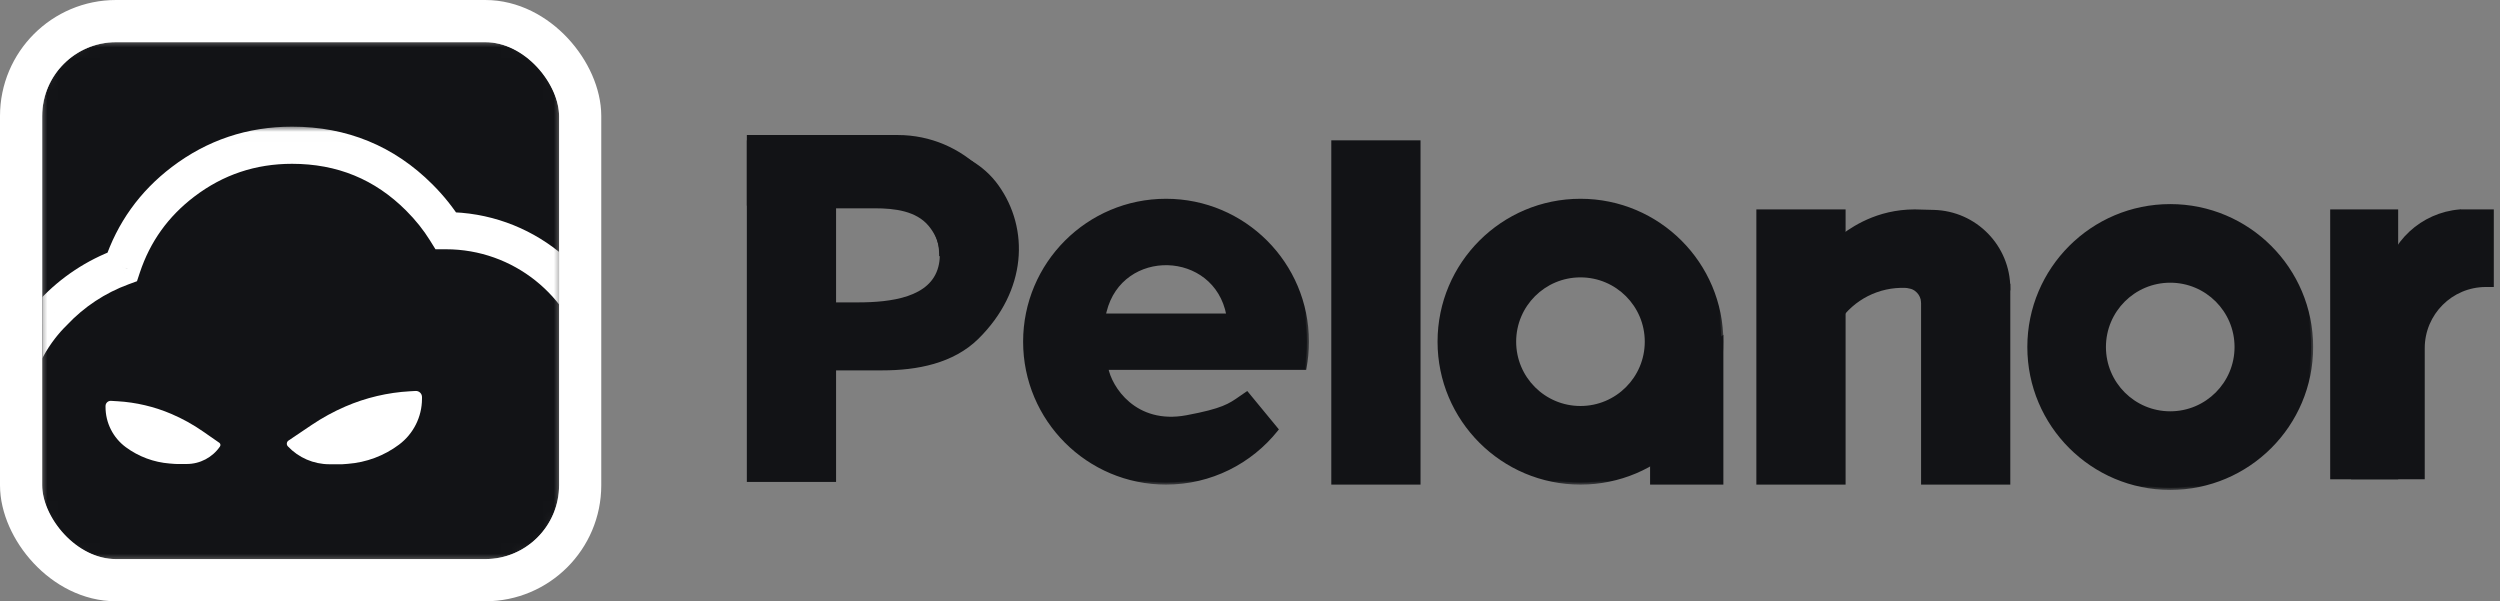 <svg width="237" height="57" viewBox="0 0 237 57" fill="none" xmlns="http://www.w3.org/2000/svg">
<rect x="0" y="0" width="237" height="57" fill="#808080" stroke="none"/>
<mask id="path-1-outside-1_172_719" maskUnits="userSpaceOnUse" x="191.391" y="18.548" width="28" height="28" fill="black">
<rect fill="white" x="191.391" y="18.548" width="28" height="28"/>
<path fill-rule="evenodd" clip-rule="evenodd" d="M205.739 19.548C198.368 19.548 192.391 25.524 192.391 32.896C192.391 40.268 198.368 46.244 205.739 46.244C213.111 46.244 219.087 40.268 219.087 32.896C219.087 25.524 213.111 19.548 205.739 19.548ZM205.739 26.6C202.262 26.6 199.443 29.419 199.443 32.896C199.443 36.373 202.262 39.192 205.739 39.192C209.216 39.192 212.035 36.373 212.035 32.896C212.035 29.419 209.216 26.6 205.739 26.6Z"/>
</mask>
<path fill-rule="evenodd" clip-rule="evenodd" d="M205.739 19.548C198.368 19.548 192.391 25.524 192.391 32.896C192.391 40.268 198.368 46.244 205.739 46.244C213.111 46.244 219.087 40.268 219.087 32.896C219.087 25.524 213.111 19.548 205.739 19.548ZM205.739 26.6C202.262 26.6 199.443 29.419 199.443 32.896C199.443 36.373 202.262 39.192 205.739 39.192C209.216 39.192 212.035 36.373 212.035 32.896C212.035 29.419 209.216 26.6 205.739 26.6Z" fill="#121316"/>
<path d="M192.591 32.896C192.591 25.634 198.478 19.748 205.739 19.748V19.348C198.257 19.348 192.191 25.414 192.191 32.896H192.591ZM205.739 46.044C198.478 46.044 192.591 40.157 192.591 32.896H192.191C192.191 40.378 198.257 46.444 205.739 46.444V46.044ZM218.887 32.896C218.887 40.157 213.001 46.044 205.739 46.044V46.444C213.222 46.444 219.287 40.378 219.287 32.896H218.887ZM205.739 19.748C213.001 19.748 218.887 25.634 218.887 32.896H219.287C219.287 25.414 213.222 19.348 205.739 19.348V19.748ZM199.643 32.896C199.643 29.529 202.372 26.8 205.739 26.8V26.4C202.151 26.4 199.243 29.308 199.243 32.896H199.643ZM205.739 38.992C202.372 38.992 199.643 36.263 199.643 32.896H199.243C199.243 36.484 202.151 39.392 205.739 39.392V38.992ZM211.835 32.896C211.835 36.263 209.106 38.992 205.739 38.992V39.392C209.327 39.392 212.235 36.484 212.235 32.896H211.835ZM205.739 26.8C209.106 26.8 211.835 29.529 211.835 32.896H212.235C212.235 29.308 209.327 26.4 205.739 26.4V26.8Z" fill="#121316" mask="url(#path-1-outside-1_172_719)"/>
<mask id="path-3-outside-2_172_719" maskUnits="userSpaceOnUse" x="96.192" y="18.044" width="28" height="28" fill="black">
<rect fill="white" x="96.192" y="18.044" width="28" height="28"/>
<path fill-rule="evenodd" clip-rule="evenodd" d="M110.54 19.044C103.168 19.044 97.192 25.02 97.192 32.392C97.192 39.764 103.168 45.74 110.54 45.74C114.767 45.74 118.535 43.775 120.981 40.709L118.203 37.336C118 37.471 117.821 37.596 117.652 37.715C116.583 38.464 115.933 38.92 112.518 39.56C107.562 40.489 105.185 36.759 104.855 34.864H123.66C123.81 34.063 123.888 33.236 123.888 32.392C123.888 25.02 117.912 19.044 110.54 19.044ZM116.382 29.92H104.704C104.655 29.92 104.619 29.874 104.63 29.827L104.708 29.513C106.254 23.242 115.251 23.486 116.455 29.832C116.464 29.878 116.429 29.92 116.382 29.92Z"/>
</mask>
<path fill-rule="evenodd" clip-rule="evenodd" d="M110.54 19.044C103.168 19.044 97.192 25.02 97.192 32.392C97.192 39.764 103.168 45.74 110.54 45.74C114.767 45.74 118.535 43.775 120.981 40.709L118.203 37.336C118 37.471 117.821 37.596 117.652 37.715C116.583 38.464 115.933 38.92 112.518 39.56C107.562 40.489 105.185 36.759 104.855 34.864H123.66C123.81 34.063 123.888 33.236 123.888 32.392C123.888 25.02 117.912 19.044 110.54 19.044ZM116.382 29.92H104.704C104.655 29.92 104.619 29.874 104.63 29.827L104.708 29.513C106.254 23.242 115.251 23.486 116.455 29.832C116.464 29.878 116.429 29.92 116.382 29.92Z" fill="#121316"/>
<path d="M120.981 40.709L121.137 40.834L121.239 40.707L121.135 40.582L120.981 40.709ZM118.203 37.336L118.357 37.208L118.242 37.069L118.092 37.169L118.203 37.336ZM117.652 37.715L117.767 37.879L117.652 37.715ZM112.518 39.56L112.555 39.757L112.518 39.56ZM104.855 34.864V34.664H104.617L104.658 34.898L104.855 34.864ZM123.66 34.864V35.064H123.826L123.856 34.9L123.66 34.864ZM104.63 29.827L104.436 29.779L104.63 29.827ZM104.708 29.513L104.514 29.465L104.708 29.513ZM116.455 29.832L116.259 29.869V29.869L116.455 29.832ZM97.392 32.392C97.392 25.131 103.279 19.244 110.54 19.244V18.844C103.058 18.844 96.992 24.91 96.992 32.392H97.392ZM110.54 45.54C103.279 45.54 97.392 39.654 97.392 32.392H96.992C96.992 39.874 103.058 45.94 110.54 45.94V45.54ZM120.825 40.584C118.415 43.605 114.704 45.54 110.54 45.54V45.94C114.831 45.94 118.655 43.945 121.137 40.834L120.825 40.584ZM118.049 37.463L120.827 40.836L121.135 40.582L118.357 37.208L118.049 37.463ZM117.767 37.879C117.936 37.76 118.114 37.635 118.314 37.502L118.092 37.169C117.887 37.306 117.706 37.433 117.537 37.551L117.767 37.879ZM112.555 39.757C114.266 39.436 115.297 39.159 116.039 38.864C116.785 38.567 117.231 38.254 117.767 37.879L117.537 37.551C117.004 37.925 116.591 38.214 115.891 38.492C115.186 38.773 114.184 39.044 112.481 39.364L112.555 39.757ZM104.658 34.898C104.831 35.892 105.532 37.34 106.823 38.424C108.123 39.515 110.016 40.233 112.555 39.757L112.481 39.364C110.064 39.817 108.291 39.134 107.08 38.118C105.861 37.095 105.209 35.73 105.052 34.829L104.658 34.898ZM123.66 34.664H104.855V35.064H123.66V34.664ZM123.688 32.392C123.688 33.224 123.611 34.038 123.463 34.827L123.856 34.9C124.009 34.087 124.088 33.249 124.088 32.392H123.688ZM110.54 19.244C117.802 19.244 123.688 25.131 123.688 32.392H124.088C124.088 24.91 118.023 18.844 110.54 18.844V19.244ZM104.704 30.12H116.382V29.72H104.704V30.12ZM104.436 29.779C104.393 29.953 104.525 30.12 104.704 30.12V29.72C104.784 29.72 104.844 29.796 104.824 29.875L104.436 29.779ZM104.514 29.465L104.436 29.779L104.824 29.875L104.902 29.561L104.514 29.465ZM116.652 29.794C115.408 23.238 106.112 22.985 104.514 29.465L104.902 29.561C106.397 23.498 115.095 23.735 116.259 29.869L116.652 29.794ZM116.382 30.12C116.554 30.12 116.684 29.964 116.652 29.794L116.259 29.869C116.244 29.792 116.303 29.72 116.382 29.72V30.12Z" fill="#121316" mask="url(#path-3-outside-2_172_719)"/>
<path d="M229.665 45.337H229.765V45.236V33.007C229.765 29.749 232.406 27.107 235.665 27.107H236.213H236.313V27.007V20.052V19.952H236.213H233.19V19.951L233.182 19.952C229.584 20.252 226.652 22.962 226.07 26.525L223.018 45.22L222.999 45.337H223.116L229.665 45.337Z" fill="#121316" stroke="#121316" stroke-width="0.2"/>
<path d="M70.901 19.296V19.396H71.001H84.445C87.032 19.396 89.13 21.494 89.13 24.081V24.181H89.23H96.186H96.285V24.081C96.285 17.906 91.279 12.9 85.104 12.9L71.001 12.9H70.901V13V19.296Z" fill="#121316" stroke="#121316" stroke-width="0.2"/>
<path d="M71 13.403H70.9V13.503V45.488V45.588H71H79.059H79.159V45.488V35.011H81.326H83.67C86.931 35.011 90.341 34.358 92.684 32.045C97.258 27.529 97.484 21.705 94.576 17.63C93.147 15.628 91.037 14.572 88.684 14.017C86.333 13.461 83.729 13.403 81.302 13.403H71ZM89.049 25.327C88.663 26.805 87.53 27.665 86.086 28.157C84.639 28.649 82.897 28.766 81.326 28.766H79.159V19.648H82.936C84.861 19.648 86.908 19.908 88.109 21.347C89.118 22.557 89.396 23.994 89.049 25.327Z" fill="#121316" stroke="#121316" stroke-width="0.2"/>
<rect x="126.307" y="13.403" width="8.259" height="32.437" fill="#121316" stroke="#121316" stroke-width="0.2"/>
<rect x="221.002" y="19.952" width="6.244" height="25.385" fill="#121316" stroke="#121316" stroke-width="0.2"/>
<mask id="path-10-outside-3_172_719" maskUnits="userSpaceOnUse" x="135.48" y="18.044" width="28" height="28" fill="black">
<rect fill="white" x="135.48" y="18.044" width="28" height="28"/>
<path fill-rule="evenodd" clip-rule="evenodd" d="M149.828 19.044C142.456 19.044 136.48 25.02 136.48 32.392C136.48 39.763 142.456 45.739 149.828 45.739C157.2 45.739 163.176 39.763 163.176 32.392C163.176 25.02 157.2 19.044 149.828 19.044ZM149.828 26.095C146.351 26.095 143.532 28.914 143.532 32.391C143.532 35.869 146.351 38.688 149.828 38.688C153.306 38.688 156.124 35.869 156.124 32.391C156.124 28.914 153.306 26.095 149.828 26.095Z"/>
</mask>
<path fill-rule="evenodd" clip-rule="evenodd" d="M149.828 19.044C142.456 19.044 136.48 25.02 136.48 32.392C136.48 39.763 142.456 45.739 149.828 45.739C157.2 45.739 163.176 39.763 163.176 32.392C163.176 25.02 157.2 19.044 149.828 19.044ZM149.828 26.095C146.351 26.095 143.532 28.914 143.532 32.391C143.532 35.869 146.351 38.688 149.828 38.688C153.306 38.688 156.124 35.869 156.124 32.391C156.124 28.914 153.306 26.095 149.828 26.095Z" fill="#121316"/>
<path d="M136.68 32.392C136.68 25.13 142.567 19.244 149.828 19.244V18.844C142.346 18.844 136.28 24.909 136.28 32.392H136.68ZM149.828 45.539C142.567 45.539 136.68 39.653 136.68 32.392H136.28C136.28 39.874 142.346 45.94 149.828 45.94V45.539ZM162.976 32.392C162.976 39.653 157.089 45.539 149.828 45.539V45.94C157.31 45.94 163.376 39.874 163.376 32.392H162.976ZM149.828 19.244C157.089 19.244 162.976 25.13 162.976 32.392H163.376C163.376 24.909 157.31 18.844 149.828 18.844V19.244ZM143.732 32.391C143.732 29.025 146.461 26.295 149.828 26.295V25.895C146.24 25.895 143.332 28.804 143.332 32.391H143.732ZM149.828 38.488C146.461 38.488 143.732 35.758 143.732 32.391H143.332C143.332 35.979 146.24 38.888 149.828 38.888V38.488ZM155.924 32.391C155.924 35.758 153.195 38.488 149.828 38.488V38.888C153.416 38.888 156.324 35.979 156.324 32.391H155.924ZM149.828 26.295C153.195 26.295 155.924 29.025 155.924 32.391H156.324C156.324 28.804 153.416 25.895 149.828 25.895V26.295Z" fill="#121316" mask="url(#path-10-outside-3_172_719)"/>
<path d="M156.567 37.098L156.528 37.128V37.177V45.74V45.84H156.628H163.176H163.276V45.74V32.14V31.937L163.115 32.061L156.567 37.098Z" fill="#121316" stroke="#121316" stroke-width="0.2"/>
<rect x="166.603" y="19.952" width="8.259" height="25.889" fill="#121316" stroke="#121316" stroke-width="0.2"/>
<rect x="182.218" y="27.004" width="8.259" height="18.837" fill="#121316" stroke="#121316" stroke-width="0.2"/>
<path d="M174.703 22.273L174.662 22.303V22.354V29.622V29.888L174.837 29.688C176.509 27.777 179.051 26.869 181.555 27.289L182.429 27.436L182.437 27.437H182.445H190.376H190.476V27.337C190.476 23.355 187.302 20.099 183.321 19.999L182.201 19.97C178.451 19.76 175.95 21.368 174.703 22.273Z" fill="#121316" stroke="#121316" stroke-width="0.2"/>
<path d="M182.418 27.104V27.004H182.318H180.807L180.794 27.203L180.897 27.216C181.615 27.312 182.167 27.899 182.218 28.622L182.418 28.615V27.104Z" fill="#121316" stroke="#121316" stroke-width="0.2"/>
<g clip-path="url(#clip0_172_719)">
<mask id="mask0_172_719" style="mask-type:luminance" maskUnits="userSpaceOnUse" x="4" y="4" width="49" height="49">
<path d="M48.516 4H8.484C6.007 4 4 6.007 4 8.484V48.516C4 50.993 6.007 53 8.484 53H48.516C50.993 53 53 50.993 53 48.516V8.484C53 6.007 50.993 4 48.516 4Z" fill="white"/>
</mask>
<g mask="url(#mask0_172_719)">
<path d="M48.516 4H8.484C6.007 4 4 6.007 4 8.484V48.516C4 50.993 6.007 53 8.484 53H48.516C50.993 53 53 50.993 53 48.516V8.484C53 6.007 50.993 4 48.516 4Z" fill="#121316"/>
<path fill-rule="evenodd" clip-rule="evenodd" d="M14.306 57.164C14.512 57.164 14.707 57.163 14.889 57.163H43.392C44.236 57.163 45.657 57.327 47.315 57.519C51.629 58.016 57.549 58.699 59.085 57.163C60.358 55.89 58.434 51.691 56.684 47.875C56.309 47.056 55.942 46.255 55.616 45.504C56.334 44.205 56.773 42.981 56.968 41.829C57.157 41.222 57.309 40.6 57.421 39.965L62.192 43.738L65.172 40.646L58.904 37.037C59.871 36.581 61.342 35.827 62.532 35.217C63.492 34.726 64.269 34.327 64.453 34.254C64.864 34.089 68.803 31.814 70.619 30.646L66.611 26.728C65.652 27.381 63.631 28.749 63.22 28.996C62.835 29.228 59.208 32.008 57.228 33.63C55.597 26.881 49.518 21.868 42.268 21.868C42.266 21.868 42.264 21.868 42.262 21.868C41.571 20.754 40.733 19.705 39.747 18.719C36.446 15.418 32.426 13.768 27.688 13.768C23.84 13.768 20.398 14.922 17.36 17.231C14.595 19.333 12.668 22.022 11.582 25.299C9.108 26.205 6.873 27.687 5.098 29.574C4.643 30.017 4.215 30.499 3.813 31.021C1.909 33.492 0.957 36.306 0.957 39.466C0.957 40.744 0.479 42.669 -0.036 44.744C-1.007 48.652 -2.11 53.095 -0.404 54.761C2.08 57.187 10.331 57.172 14.306 57.164Z" fill="#121316"/>
<mask id="mask1_172_719" style="mask-type:luminance" maskUnits="userSpaceOnUse" x="-4" y="12" width="78" height="48">
<path d="M73.488 12.007H-3.055V59.886H73.488V12.007Z" fill="white"/>
<path d="M47.429 56.525L47.429 56.525L47.344 56.515C45.751 56.332 44.292 56.163 43.392 56.163H14.889C14.706 56.163 14.51 56.164 14.304 56.164C12.31 56.168 9.305 56.173 6.495 55.88C5.09 55.734 3.766 55.517 2.659 55.2C1.529 54.876 0.739 54.479 0.295 54.046C0.071 53.827 -0.116 53.463 -0.217 52.875C-0.317 52.287 -0.316 51.553 -0.229 50.694C-0.053 48.972 0.445 46.958 0.935 44.985L0.966 44.86C1.457 42.883 1.957 40.868 1.957 39.466C1.957 36.524 2.838 33.925 4.605 31.632C4.979 31.146 5.376 30.699 5.796 30.291L5.811 30.276L5.827 30.259C7.495 28.485 9.598 27.091 11.926 26.238L12.379 26.072L12.531 25.613C13.554 22.529 15.359 20.007 17.965 18.027C20.827 15.852 24.057 14.768 27.688 14.768C32.166 14.768 35.93 16.316 39.04 19.426C39.975 20.361 40.764 21.351 41.413 22.395L41.706 22.868H42.262H42.262H42.262H42.262H42.262H42.262H42.263H42.263H42.263H42.263H42.263H42.263H42.263H42.263H42.263H42.263H42.263H42.263H42.263H42.263H42.263H42.263H42.263H42.263H42.263H42.263H42.263H42.263H42.263H42.263H42.263H42.263H42.263H42.264H42.264H42.264H42.264H42.264H42.264H42.264H42.264H42.264H42.264H42.264H42.264H42.264H42.264H42.264H42.264H42.264H42.264H42.264H42.264H42.264H42.264H42.264H42.264H42.264H42.264H42.264H42.264H42.264H42.264H42.264H42.264H42.265H42.265H42.265H42.265H42.265H42.265H42.265H42.265H42.265H42.265H42.265H42.265H42.265H42.265H42.265H42.265H42.265H42.265H42.265H42.265H42.265H42.265H42.265H42.265H42.265H42.265H42.266H42.266H42.266H42.266H42.266H42.266H42.266H42.266H42.266H42.266H42.266H42.266H42.266H42.266H42.266H42.266H42.266H42.266H42.266H42.266H42.266H42.266H42.266H42.266H42.266H42.266H42.266H42.266H42.266H42.267H42.267H42.267H42.267H42.267H42.267H42.267H42.267H42.267H42.267H42.267H42.267H42.267H42.267H42.267H42.267H42.267H42.267H42.267H42.267H42.267H42.267H42.267H42.267H42.267H42.267H42.267H42.267H42.267H42.267H42.267H42.267H42.268H42.268H42.268H42.268H42.268H42.268H42.268H42.268H42.268H42.268H42.268H42.268H42.268H42.268H42.268H42.268H42.268H42.268H42.268C49.046 22.868 54.731 27.555 56.256 33.865L56.631 35.413L57.862 34.404C58.841 33.602 60.233 32.508 61.432 31.584C62.031 31.122 62.579 30.705 62.999 30.39C63.21 30.232 63.386 30.102 63.52 30.005C63.587 29.956 63.641 29.918 63.681 29.89C63.713 29.868 63.73 29.857 63.735 29.854C63.737 29.852 63.737 29.852 63.735 29.853L63.736 29.853C64.089 29.64 65.475 28.707 66.496 28.015L69.01 30.471C68.238 30.944 67.337 31.478 66.506 31.962C65.878 32.328 65.295 32.661 64.846 32.912C64.621 33.038 64.433 33.141 64.291 33.217C64.17 33.281 64.108 33.312 64.087 33.322C64.08 33.326 64.078 33.327 64.08 33.326C63.853 33.417 63.088 33.809 62.231 34.248L62.077 34.327L62.077 34.327L62.074 34.329C60.878 34.941 59.425 35.685 58.477 36.133L56.747 36.95L58.405 37.904L63.564 40.874L62.101 42.391L58.042 39.18L56.729 38.142L56.437 39.79C56.331 40.384 56.19 40.966 56.014 41.532L55.994 41.596L55.983 41.662C55.809 42.685 55.414 43.802 54.74 45.021L54.502 45.451L54.698 45.903C55.024 46.654 55.39 47.453 55.759 48.257L55.775 48.292L55.775 48.292C56.658 50.217 57.547 52.161 58.066 53.778C58.326 54.589 58.471 55.255 58.494 55.757C58.518 56.282 58.401 56.433 58.378 56.456C58.221 56.614 57.822 56.816 57.035 56.951C56.286 57.08 55.338 57.124 54.26 57.104C52.106 57.064 49.598 56.775 47.429 56.525Z" fill="black" stroke="white" stroke-width="2"/>
</mask>
<g mask="url(#mask1_172_719)">
<path d="M55.616 45.504L54.074 44.652L53.655 45.411L54 46.206L55.616 45.504ZM56.968 41.829L55.286 41.306L55.251 41.419L55.232 41.535L56.968 41.829ZM57.421 39.965L58.514 38.583L56.202 36.754L55.687 39.657L57.421 39.965ZM62.192 43.738L61.099 45.12L62.352 46.111L63.461 44.961L62.192 43.738ZM65.172 40.646L66.441 41.868L68.005 40.244L66.051 39.119L65.172 40.646ZM58.904 37.037L58.152 35.444L55.105 36.883L58.025 38.564L58.904 37.037ZM70.619 30.646L71.572 32.127L73.43 30.931L71.85 29.386L70.619 30.646ZM66.611 26.728L67.842 25.469L66.811 24.461L65.62 25.272L66.611 26.728ZM57.228 33.63L55.516 34.044L56.175 36.772L58.345 34.992L57.228 33.63ZM42.262 21.868L40.766 22.797L41.282 23.63H42.262V21.868ZM11.582 25.299L12.188 26.953L12.986 26.66L13.253 25.853L11.582 25.299ZM5.098 29.575L6.327 30.837L6.355 30.81L6.381 30.781L5.098 29.575ZM14.889 55.402C14.705 55.402 14.508 55.402 14.302 55.403L14.309 58.926C14.516 58.925 14.709 58.925 14.889 58.925V55.402ZM43.392 55.402H14.889V58.925H43.392V55.402ZM47.517 55.769C45.915 55.584 44.364 55.402 43.392 55.402V58.925C44.107 58.925 45.398 59.071 47.113 59.269L47.517 55.769ZM57.839 55.918C57.855 55.903 57.654 56.072 56.906 56.201C56.224 56.318 55.331 56.362 54.274 56.342C52.164 56.303 49.694 56.02 47.517 55.769L47.113 59.269C49.25 59.515 51.897 59.822 54.209 59.865C55.364 59.886 56.508 59.844 57.503 59.673C58.432 59.513 59.547 59.192 60.33 58.409L57.839 55.918ZM55.083 48.609C55.971 50.548 56.839 52.447 57.341 54.011C57.593 54.797 57.715 55.388 57.733 55.792C57.753 56.236 57.638 56.12 57.839 55.918L60.33 58.409C61.169 57.571 61.29 56.452 61.252 55.632C61.213 54.771 60.984 53.835 60.695 52.935C60.115 51.128 59.146 49.019 58.285 47.141L55.083 48.609ZM54 46.206C54.334 46.976 54.709 47.794 55.083 48.609L58.285 47.141C57.908 46.319 57.549 45.535 57.232 44.803L54 46.206ZM55.232 41.535C55.075 42.459 54.713 43.496 54.074 44.652L57.157 46.356C57.954 44.915 58.471 43.503 58.705 42.123L55.232 41.535ZM55.687 39.657C55.587 40.22 55.453 40.77 55.286 41.306L58.651 42.351C58.861 41.675 59.03 40.981 59.156 40.273L55.687 39.657ZM63.285 42.357L58.514 38.583L56.329 41.346L61.099 45.12L63.285 42.357ZM63.904 39.423L60.924 42.516L63.461 44.961L66.441 41.868L63.904 39.423ZM58.025 38.564L64.293 42.172L66.051 39.119L59.782 35.511L58.025 38.564ZM61.729 33.65C60.528 34.265 59.087 35.003 58.152 35.444L59.656 38.63C60.655 38.159 62.156 37.389 63.336 36.785L61.729 33.65ZM63.797 32.619C63.514 32.733 62.617 33.195 61.729 33.65L63.336 36.785C63.817 36.538 64.246 36.319 64.577 36.151C64.743 36.068 64.879 36 64.982 35.95C65.103 35.891 65.131 35.88 65.109 35.889L63.797 32.619ZM69.665 29.164C68.792 29.727 67.381 30.572 66.123 31.304C65.497 31.668 64.919 31.999 64.475 32.248C63.964 32.533 63.767 32.631 63.797 32.619L65.109 35.889C65.345 35.794 65.794 35.546 66.194 35.322C66.661 35.061 67.258 34.719 67.895 34.348C69.164 33.61 70.63 32.733 71.572 32.127L69.665 29.164ZM65.38 27.988L69.387 31.905L71.85 29.386L67.842 25.469L65.38 27.988ZM64.128 30.505C64.594 30.225 66.675 28.816 67.602 28.184L65.62 25.272C64.629 25.947 62.667 27.273 62.311 27.487L64.128 30.505ZM58.345 34.992C59.315 34.197 60.7 33.109 61.897 32.187C62.494 31.727 63.039 31.312 63.456 31C63.92 30.651 64.129 30.505 64.128 30.505L62.311 27.487C62.118 27.603 61.729 27.891 61.343 28.18C60.91 28.505 60.352 28.93 59.747 29.397C58.538 30.328 57.121 31.441 56.111 32.268L58.345 34.992ZM42.268 23.63C48.686 23.63 54.072 28.067 55.516 34.044L58.941 33.217C57.123 25.695 50.35 20.107 42.268 20.107V23.63ZM42.262 23.63C42.264 23.63 42.265 23.63 42.266 23.63C42.267 23.63 42.267 23.63 42.268 23.63V20.107C42.267 20.107 42.266 20.107 42.265 20.107C42.264 20.107 42.263 20.107 42.262 20.107V23.63ZM38.501 19.965C39.398 20.861 40.15 21.805 40.766 22.797L43.759 20.939C42.992 19.704 42.068 18.549 40.992 17.474L38.501 19.965ZM27.688 15.529C31.967 15.529 35.537 17 38.501 19.965L40.992 17.474C37.356 13.837 32.886 12.007 27.688 12.007V15.529ZM18.426 18.633C21.154 16.56 24.222 15.529 27.688 15.529V12.007C23.459 12.007 19.641 13.285 16.294 15.828L18.426 18.633ZM13.253 25.853C14.228 22.916 15.942 20.521 18.426 18.633L16.294 15.828C13.248 18.144 11.109 21.128 9.91 24.744L13.253 25.853ZM6.381 30.781C7.968 29.094 9.971 27.765 12.188 26.953L10.975 23.645C8.244 24.646 5.777 26.281 3.815 28.368L6.381 30.781ZM5.208 32.096C5.561 31.638 5.934 31.219 6.327 30.837L3.87 28.312C3.353 28.815 2.869 29.36 2.417 29.946L5.208 32.096ZM2.719 39.466C2.719 36.69 3.545 34.255 5.208 32.096L2.417 29.946C0.273 32.729 -0.804 35.923 -0.804 39.466H2.719ZM1.674 45.169C2.163 43.197 2.719 41.014 2.719 39.466H-0.804C-0.804 40.474 -1.204 42.14 -1.745 44.319L1.674 45.169ZM0.827 53.501C0.757 53.433 0.618 53.241 0.534 52.747C0.45 52.254 0.445 51.595 0.529 50.772C0.697 49.114 1.18 47.156 1.674 45.169L-1.745 44.319C-2.222 46.24 -2.777 48.458 -2.976 50.415C-3.076 51.399 -3.098 52.408 -2.939 53.339C-2.78 54.269 -2.418 55.256 -1.634 56.022L0.827 53.501ZM14.302 55.403C12.304 55.406 9.338 55.411 6.574 55.123C5.192 54.98 3.916 54.768 2.869 54.468C1.781 54.156 1.136 53.803 0.827 53.501L-1.634 56.022C-0.701 56.933 0.616 57.487 1.898 57.855C3.221 58.233 4.721 58.472 6.209 58.627C9.186 58.937 12.332 58.929 14.309 58.926L14.302 55.403Z" fill="white"/>
</g>
<path d="M10.004 38.573L10.004 38.49C10.005 38.208 10.242 37.985 10.523 38.001L11.13 38.037C12.895 38.14 14.629 38.548 16.255 39.244C17.298 39.69 18.294 40.242 19.227 40.889L20.789 41.974C20.904 42.054 20.933 42.211 20.854 42.327C20.14 43.368 18.958 43.989 17.696 43.986L16.631 43.984L16.088 43.942C14.584 43.826 13.143 43.29 11.929 42.395C10.716 41.5 10.001 40.081 10.004 38.573Z" fill="white"/>
<path d="M40.005 37.807L40.006 37.641C40.006 37.309 39.728 37.045 39.396 37.063L38.86 37.093C36.752 37.21 34.681 37.699 32.743 38.536C31.627 39.019 30.558 39.603 29.549 40.283L27.35 41.765C27.165 41.89 27.136 42.151 27.289 42.313C28.31 43.394 29.731 44.009 31.219 44.011L32.41 44.014L32.973 43.972C34.728 43.84 36.409 43.211 37.819 42.158C39.192 41.133 40.002 39.521 40.005 37.807Z" fill="white"/>
</g>
</g>
<rect x="2" y="2" width="53" height="53" rx="9" stroke="white" stroke-width="4"/>
<defs>
<clipPath id="clip0_172_719">
<rect x="4" y="4" width="49" height="49" rx="7" fill="white"/>
</clipPath>
</defs>
</svg>
